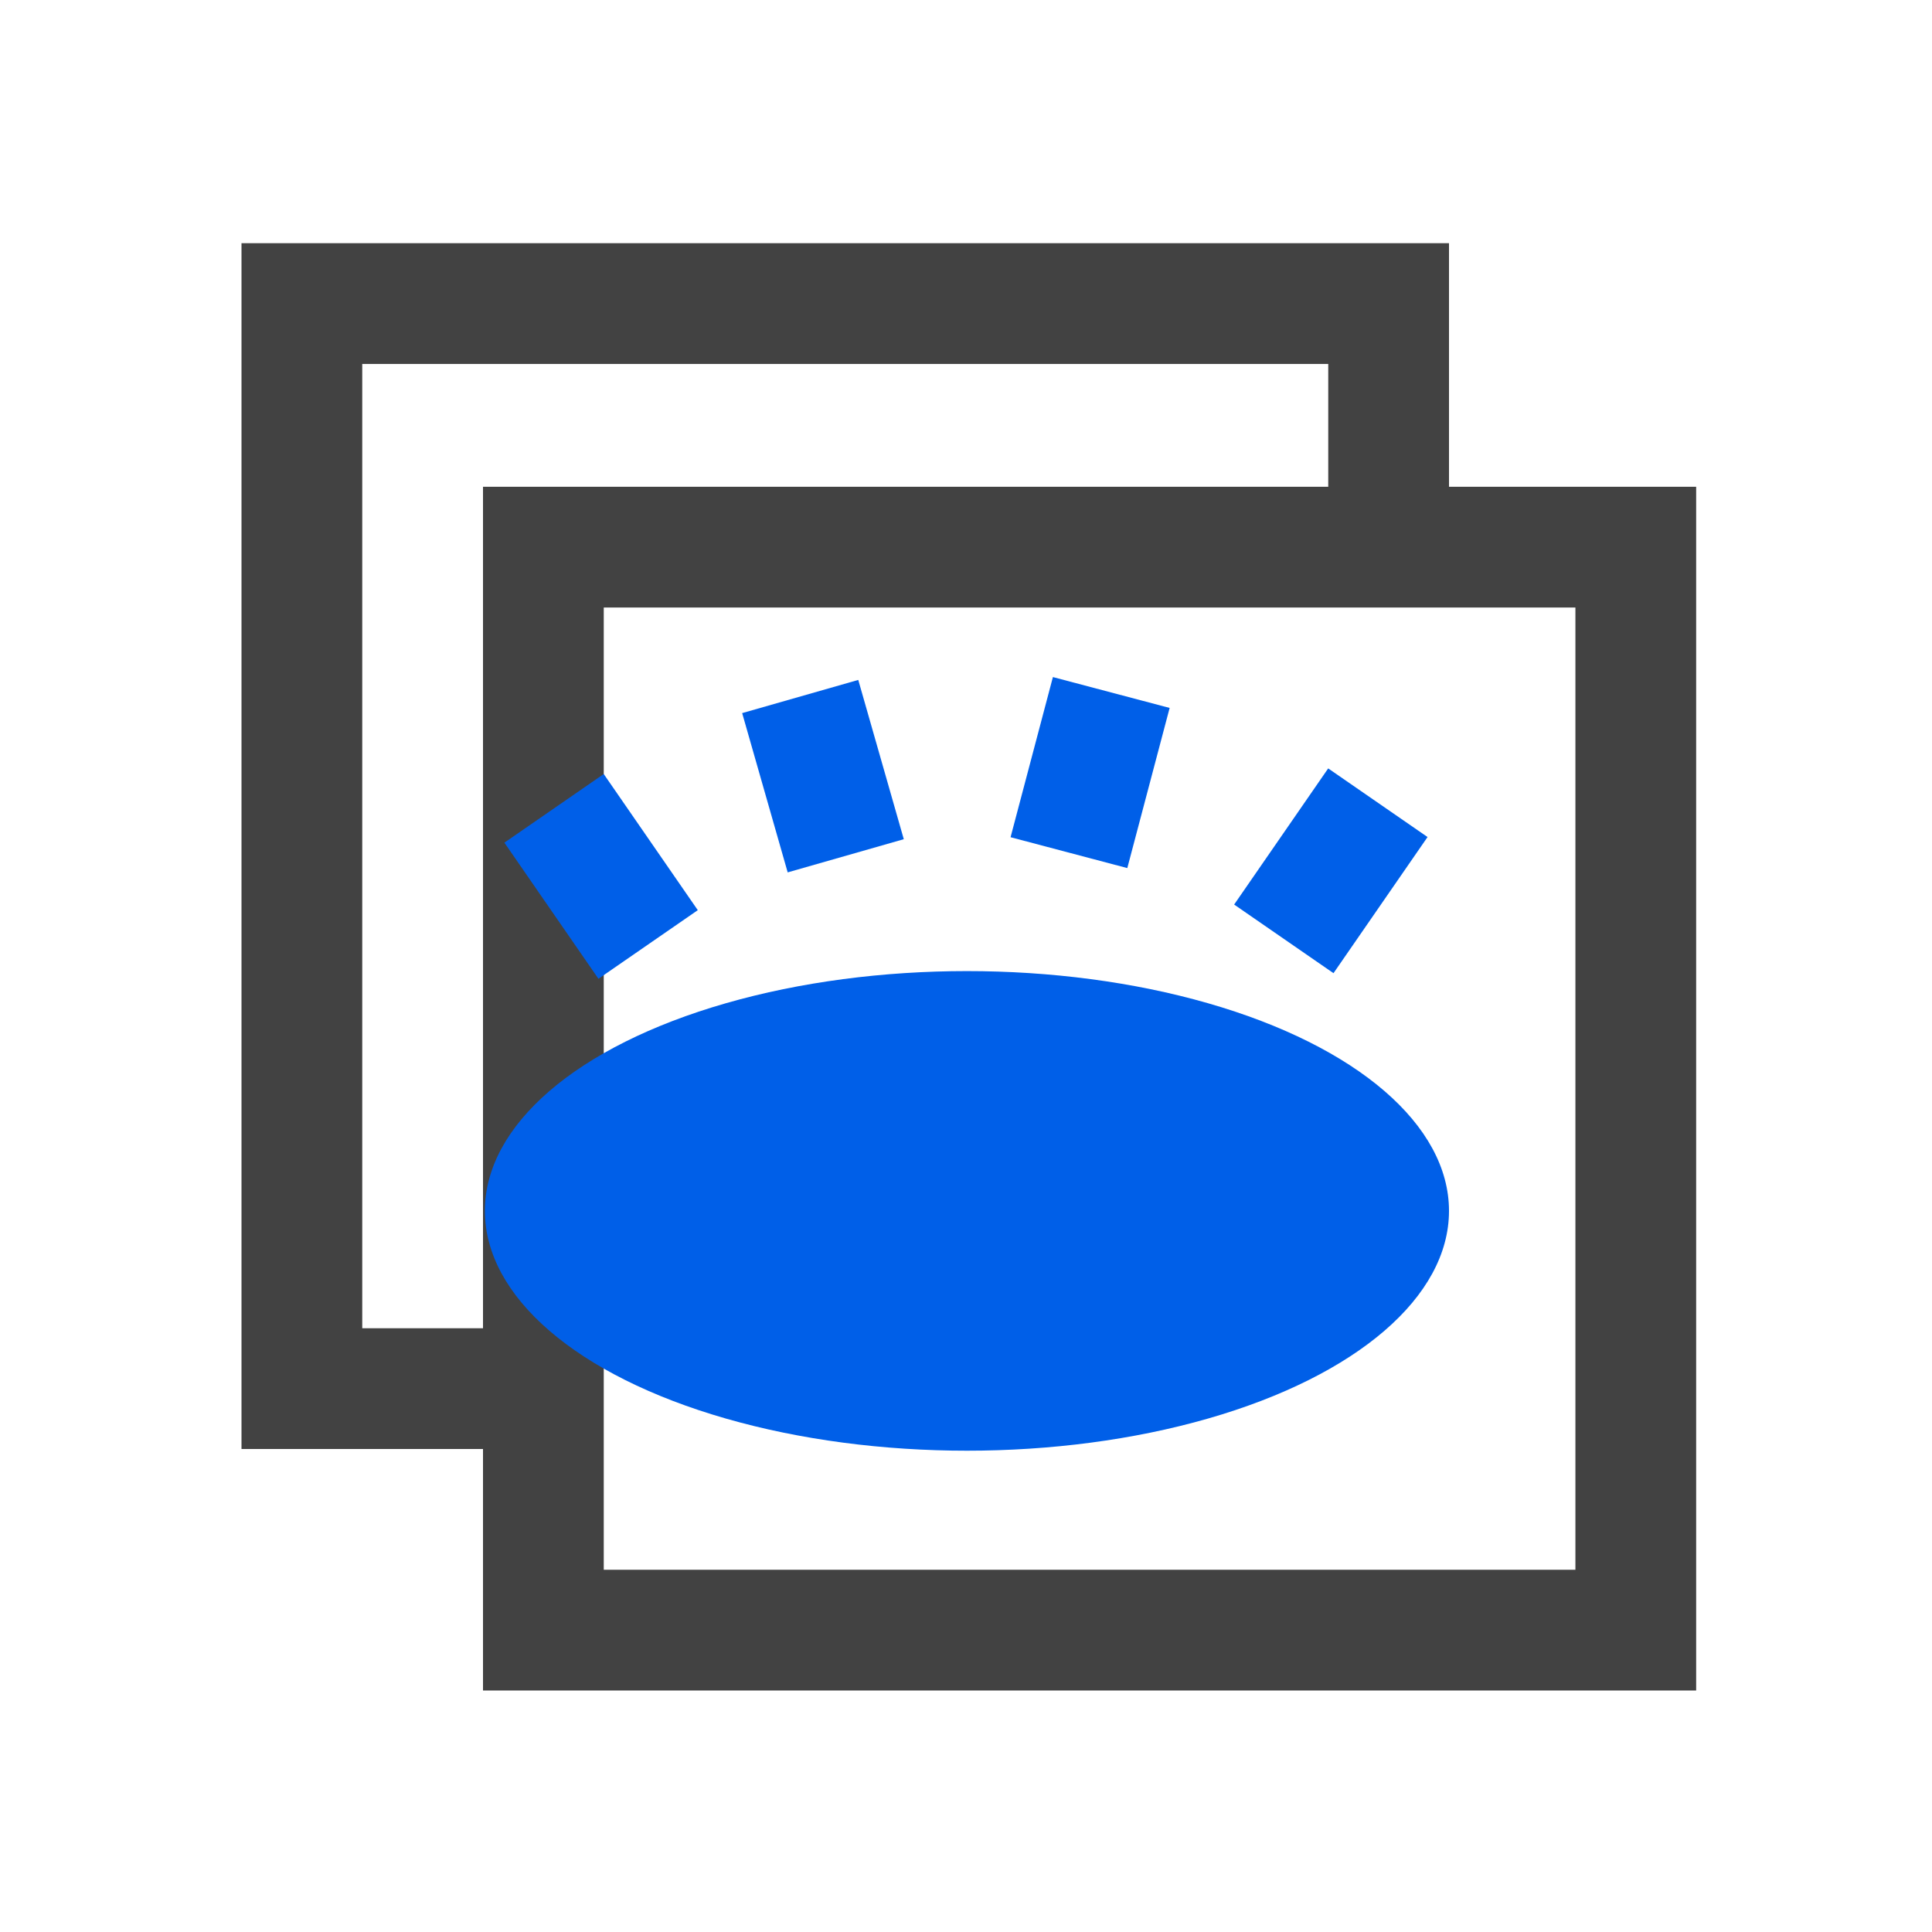 <svg xml:space="preserve" viewBox="0 0 1024 1024" y="0" x="0" xmlns="http://www.w3.org/2000/svg" id="图层_1" version="1.1"><style>.st2{fill:#231815}.st3{fill:#4a02bc}.st4{fill:#ff9d00}</style><path d="M768 258V128.9H128V768h128v128h643V258H768zM192 704V192.9h512V258H256v446h-64zm643 128H320V322h515v510z" fill="#424242"/><ellipse ry="127.1" rx="255.5" cy="641.8" cx="512.5" fill="#005fe8"/><path transform="rotate(-34.637 318.537 464.55)" fill="#005fe8" d="M286.6 420.7h64v87.7h-64z"/><path transform="rotate(-15.95 436.12 411.41)" fill="#005fe8" d="M404.2 367.5h64v87.8h-64z"/><path transform="rotate(-55.363 705.302 461.545)" fill="#005fe8" d="M661.5 429.6h87.7v64h-87.7z"/><path transform="rotate(-75.191 577.725 409.44)" fill="#005fe8" d="M533.8 377.5h87.8v64h-87.8z"/></svg>
